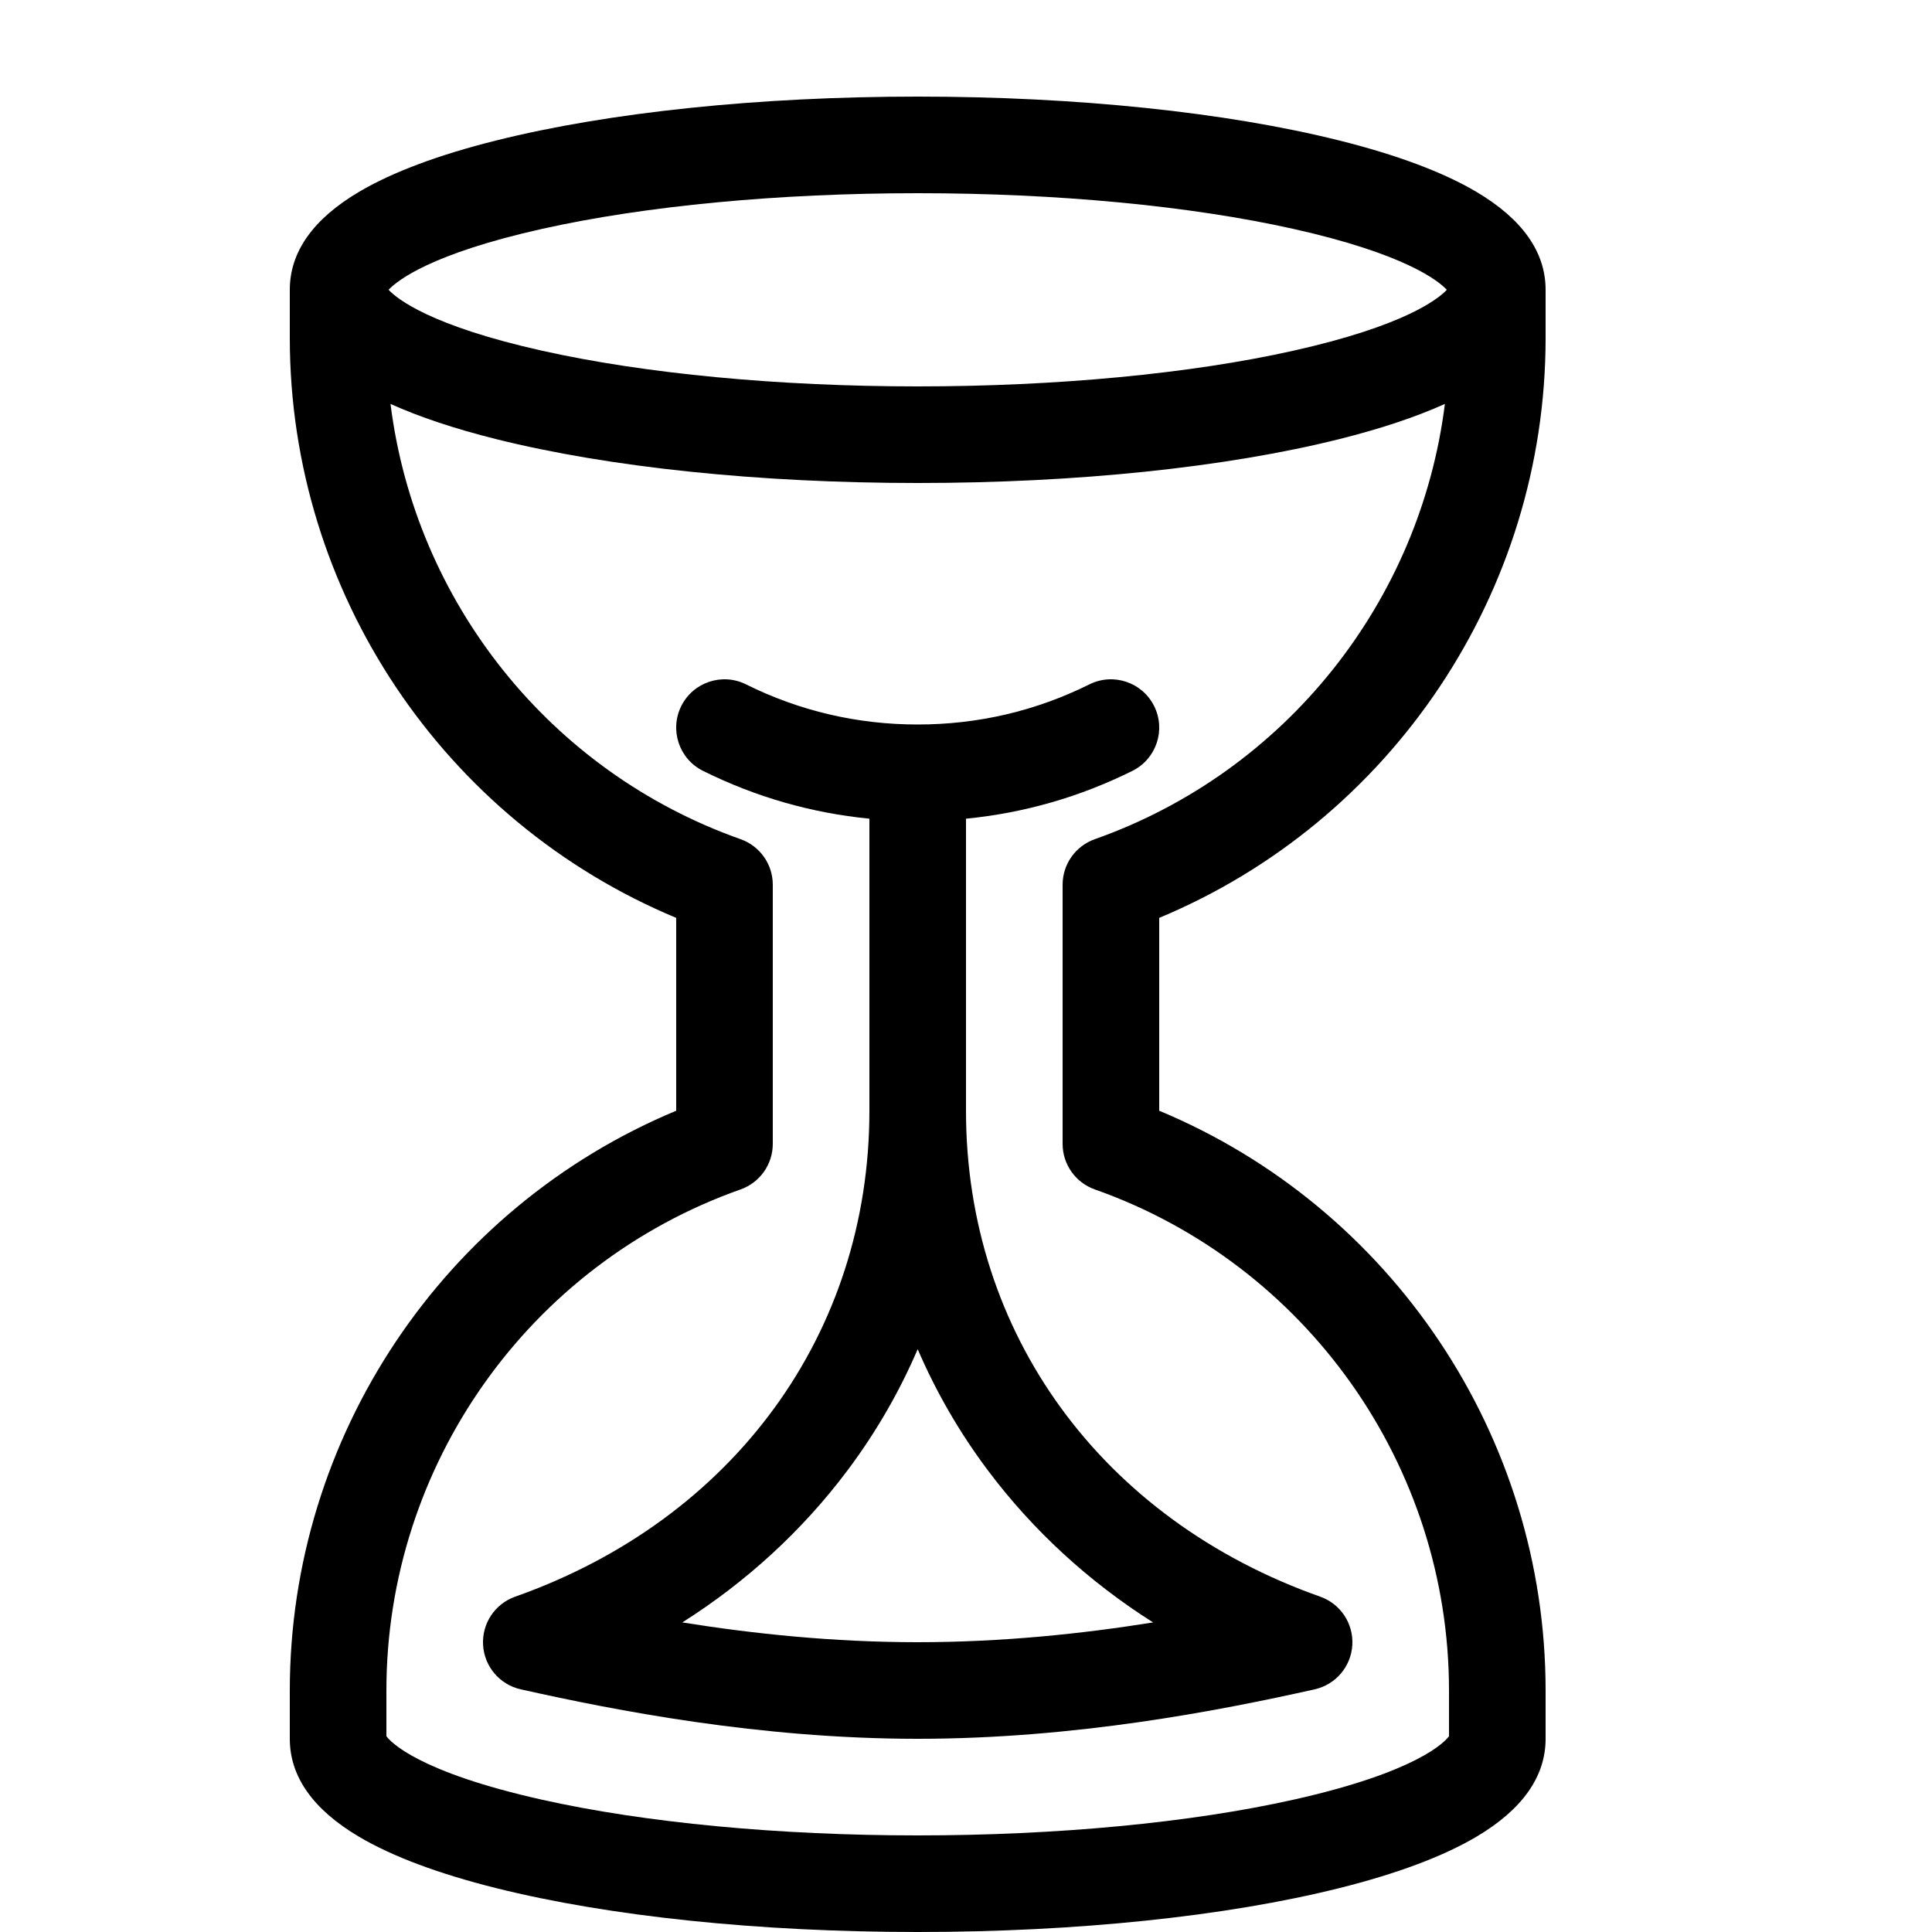 <svg id="lnr-hourglass" viewBox="0 0 1024 1024" width="6em" height="6em">
    <title>hourglass</title>
    <path className="path1" d="M819.2 179.2v-25.6c0-20.061-12.354-37.533-36.715-51.933-17.598-10.402-42.042-19.557-72.651-27.21-59.995-14.997-139.344-23.258-223.434-23.258-84.088 0-163.438 8.261-223.432 23.259-30.61 7.653-55.053 16.806-72.653 27.21-24.362 14.398-36.715 31.87-36.715 51.931v25.6c0 134.691 81.574 255.944 204.795 307.288v102.222c-123.221 51.346-204.795 172.598-204.795 307.29v25.6c0 20.059 12.354 37.533 36.715 51.933 17.6 10.402 42.043 19.557 72.653 27.21 59.994 14.998 139.344 23.258 223.432 23.258 84.090 0 163.438-8.259 223.434-23.258 30.61-7.653 55.053-16.808 72.651-27.21 24.362-14.4 36.715-31.874 36.715-51.933v-25.6c0-134.691-81.573-255.944-204.794-307.29v-102.222c123.221-51.344 204.794-172.597 204.794-307.288zM287.322 121.309c54.56-12.194 125.261-18.909 199.078-18.909 73.819 0 144.52 6.715 199.080 18.909 58.867 13.157 76.701 27.336 81.366 32.291-4.666 4.955-22.499 19.134-81.366 32.291-54.56 12.194-125.261 18.909-199.080 18.909-73.818 0-144.518-6.715-199.078-18.909-58.869-13.157-76.702-27.336-81.37-32.291 4.667-4.955 22.501-19.134 81.37-32.291zM580.275 630.418c112.285 39.69 187.725 146.419 187.725 265.582v24.238c-2.141 2.909-16.598 18.92-82.52 33.653-54.56 12.194-125.261 18.909-199.080 18.909-73.818 0-144.52-6.715-199.078-18.907-65.915-14.731-80.378-30.741-82.522-33.653v-24.24c0-119.163 75.442-225.893 187.726-265.582 10.229-3.616 17.067-13.286 17.067-24.136v-137.363c0-10.85-6.838-20.522-17.069-24.136-101.195-35.768-172.453-125.992-185.544-230.693 15.342 6.923 34.075 13.174 55.986 18.653 59.995 14.997 139.346 23.258 223.434 23.258 84.090 0 163.438-8.261 223.434-23.259 21.91-5.477 40.642-11.73 55.986-18.653-13.093 104.699-84.35 194.923-185.544 230.693-10.23 3.616-17.069 13.288-17.069 24.136v137.363c0 10.851 6.838 20.522 17.069 24.138z" />
    <path className="path2" d="M699.734 846.264c-115.798-40.933-187.734-139.586-187.734-257.464v-154.872c30.741-3.022 60.315-11.496 88.202-25.355 12.661-6.293 17.824-21.658 11.531-34.318s-21.658-17.826-34.318-11.531c-28.408 14.118-59.030 21.277-91.014 21.277s-62.605-7.158-91.013-21.278c-12.659-6.29-28.026-1.13-34.318 11.531s-1.13 28.026 11.531 34.318c27.885 13.859 57.461 22.333 88.2 25.355v154.874c0 117.878-71.936 216.531-187.734 257.464-10.762 3.803-17.706 14.272-17.022 25.666 0.682 11.394 8.826 20.96 19.963 23.453 50.294 11.254 126.824 26.218 210.394 26.218s160.099-14.963 210.394-26.218c11.139-2.494 19.282-12.059 19.965-23.453 0.68-11.394-6.261-21.862-17.024-25.666zM486.4 870.4c-44.885 0-87.093-4.464-124.762-10.478 34.070-21.573 63.706-48.766 87.586-80.626 15.019-20.035 27.45-41.557 37.174-64.211 9.726 22.654 22.155 44.174 37.174 64.211 23.88 31.858 53.515 59.051 87.586 80.626-37.666 6.014-79.874 10.478-124.758 10.478z" />
</svg>